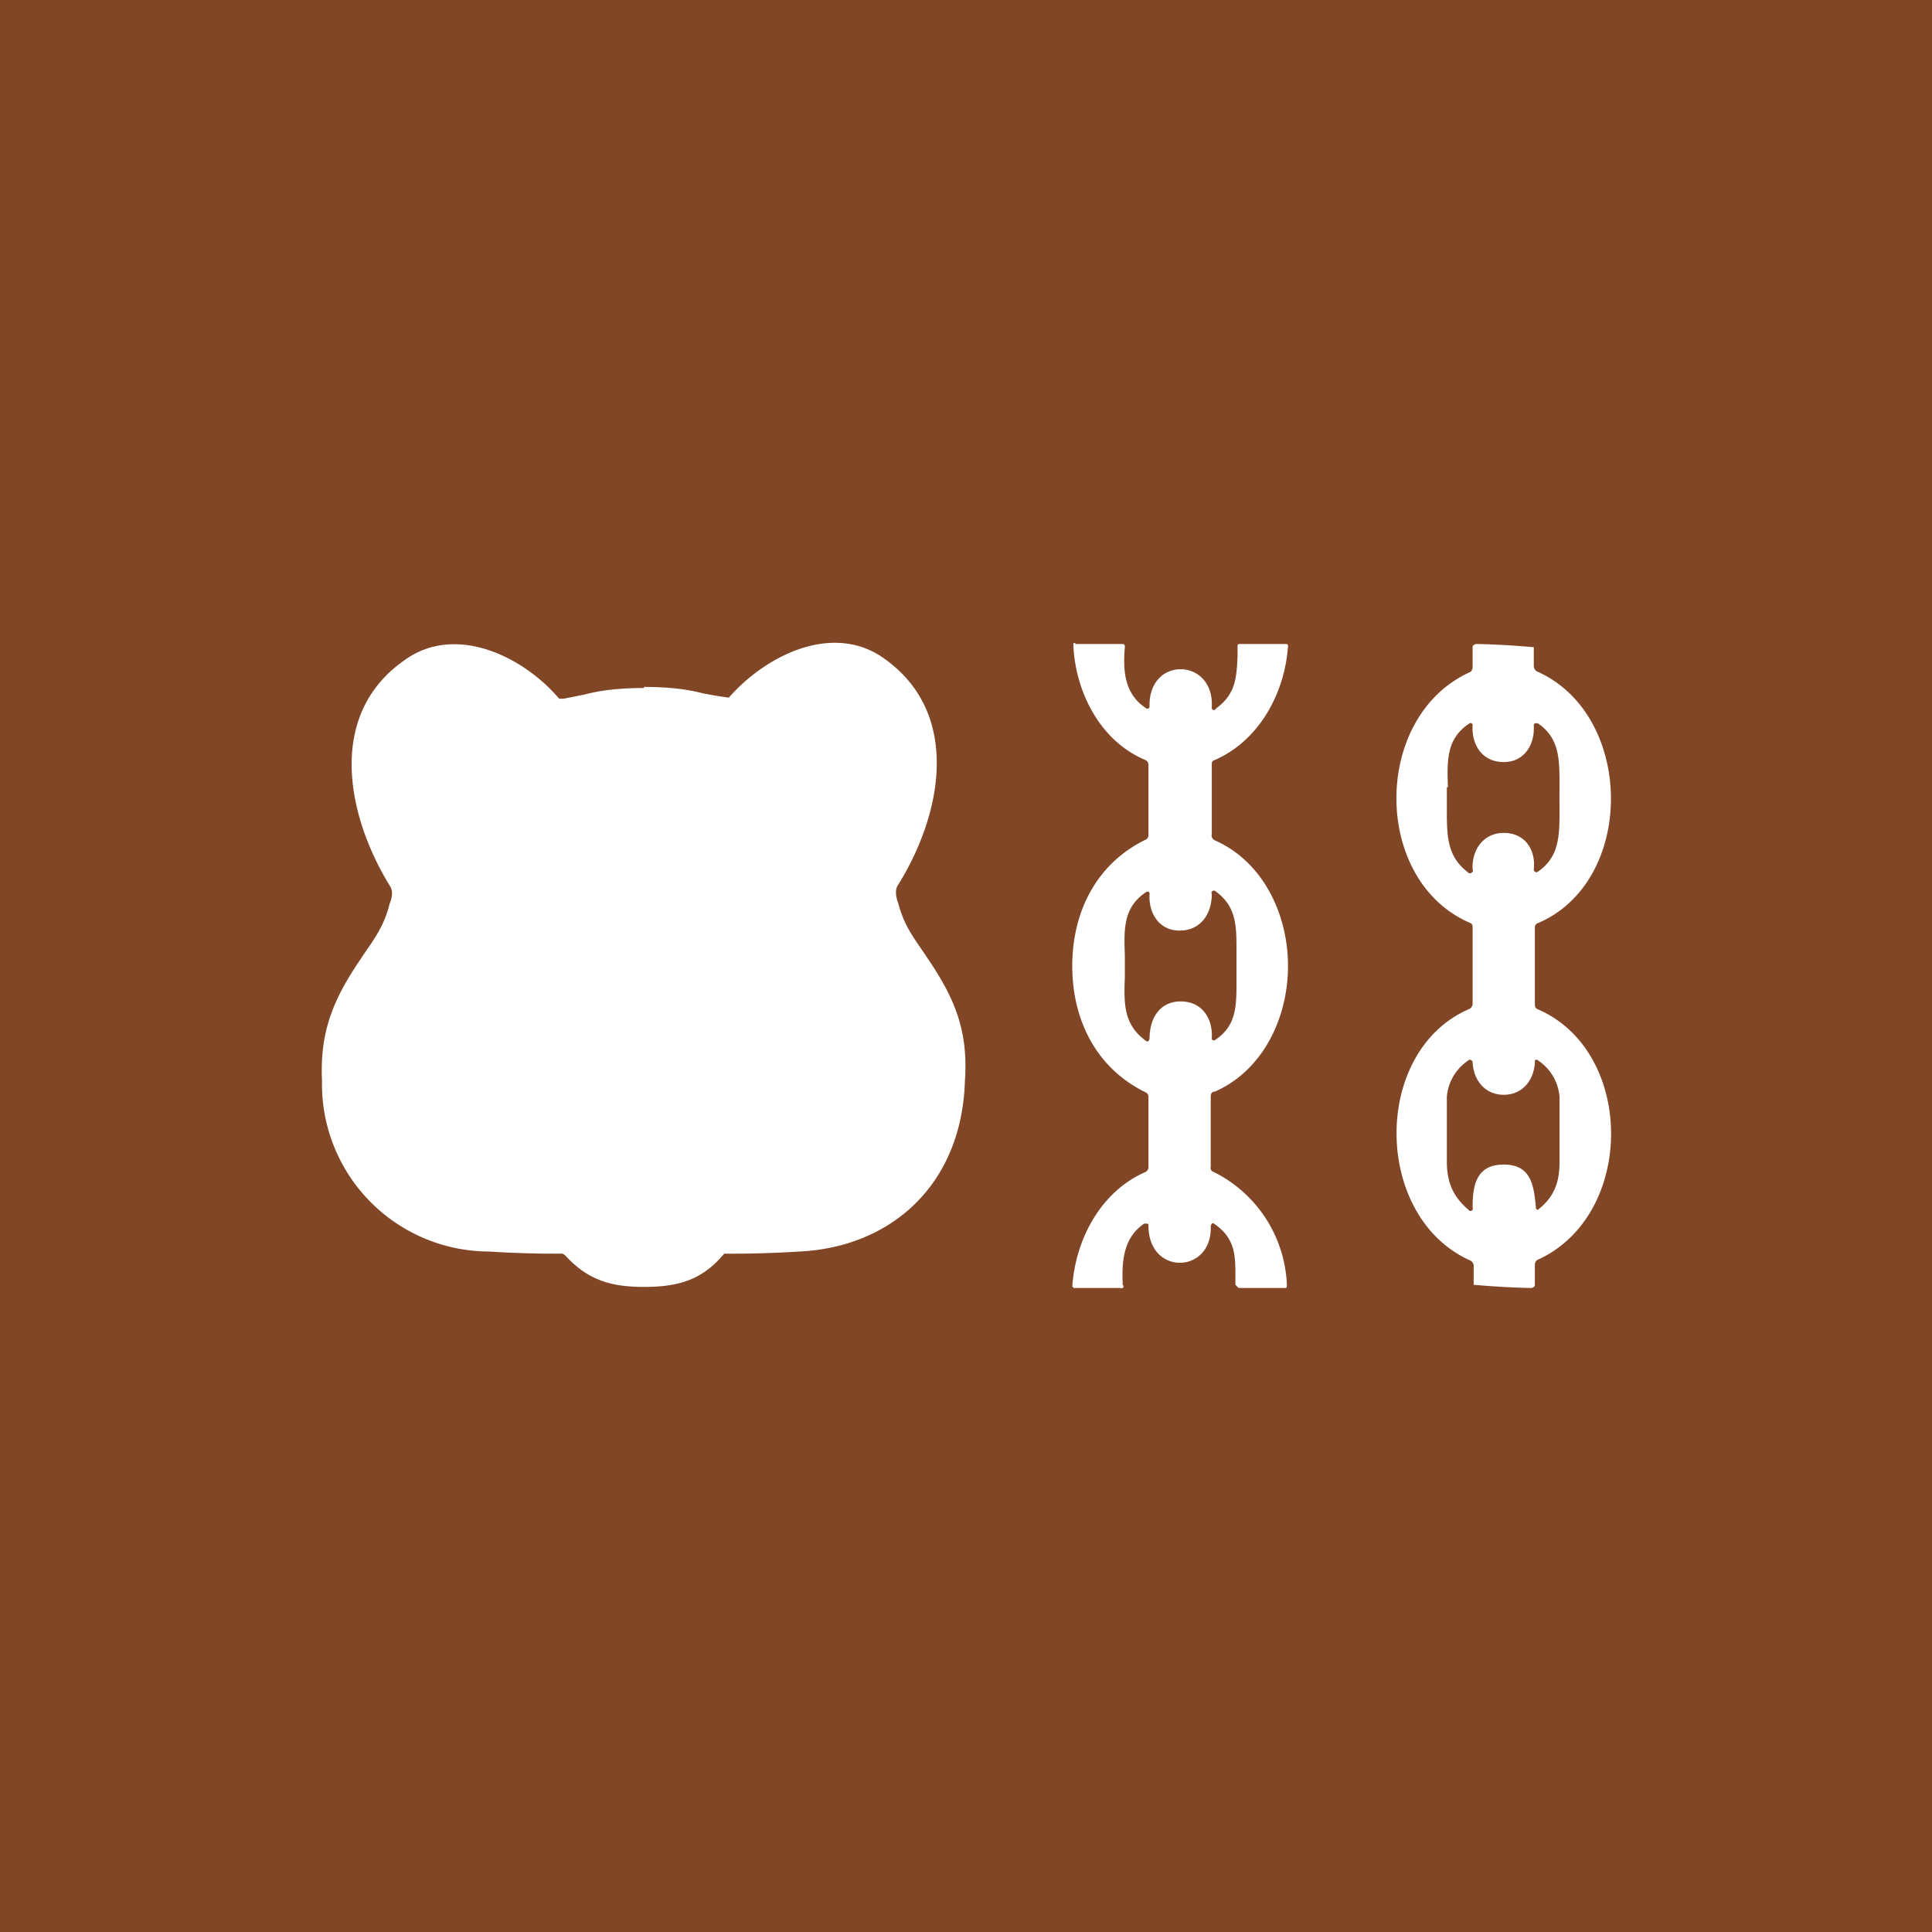 <!-- by TradingView --><svg width="18" height="18" viewBox="0 0 18 18" xmlns="http://www.w3.org/2000/svg"><path fill="#814626" d="M0 0h18v18H0z"/><path fill-rule="evenodd" d="M11.32 10.17c.45-.2.68-.69.68-1.17s-.23-.97-.68-1.17a.05.05 0 0 1-.03-.06v-.64c0-.03 0-.04.03-.05.41-.18.65-.62.68-1.06 0-.01 0-.02-.02-.02h-.43c-.01 0-.02 0-.02.02v.1c-.01.2-.02.35-.2.48a.02.02 0 0 1-.04-.01v-.01c.02-.45-.59-.47-.58 0a.02.02 0 0 1-.01.02.02.02 0 0 1-.02 0c-.2-.13-.22-.34-.2-.57v-.01a.02.02 0 0 0-.02-.02h-.44A.01.01 0 0 0 10 6v.01c.02.45.26.9.67 1.07a.05.05 0 0 1 .03.05v.65a.05.05 0 0 1-.02.04c-.46.22-.69.67-.69 1.18 0 .51.23.96.69 1.18a.05.05 0 0 1 .02.04v.65a.05.05 0 0 1-.03.05c-.41.18-.65.62-.68 1.07h.01V12h.44a.02.02 0 0 0 .02 0 .02.02 0 0 0 0-.03c-.01-.23.01-.44.2-.57h.02a.02.02 0 0 1 .02.01v.01c0 .47.6.45.58 0l.01-.02a.02.02 0 0 1 .02 0c.19.13.2.28.2.47v.1l.03.03h.43c.01 0 .02 0 .02-.02a1.23 1.23 0 0 0-.68-1.06.04.04 0 0 1-.03-.05v-.64c0-.03 0-.05.03-.06Zm-.03-1.84c0 .18-.1.34-.3.34-.19 0-.29-.16-.28-.34v-.01a.02.02 0 0 0-.03-.01c-.21.14-.21.33-.2.59v.2c-.01.26-.01.45.2.6a.02.02 0 0 0 .02 0l.01-.02c0-.2.1-.35.29-.35.2 0 .3.16.29.34v.01a.02.02 0 0 0 .03.01c.21-.14.2-.33.2-.59v-.2c0-.26.01-.45-.2-.6a.02.02 0 0 0-.02 0 .02.02 0 0 0-.01.03ZM6 6.4c.22 0 .4.02.55.06a4.59 4.59 0 0 0 .24.04c.35-.4.97-.7 1.44-.37.73.51.55 1.45.14 2.11-.03.04-.03.1 0 .18.05.19.13.3.24.46l.08.12c.22.34.33.63.3 1.07-.03.98-.7 1.55-1.54 1.59a9.87 9.87 0 0 1-.7.02.1.1 0 0 0-.02.02c-.2.23-.42.29-.73.29-.3 0-.52-.06-.73-.29a.1.1 0 0 0-.03-.02 9.98 9.98 0 0 1-.69-.02A1.56 1.56 0 0 1 3 10.07c-.02-.43.09-.72.31-1.06l.08-.12c.11-.16.19-.27.24-.47.03-.07.03-.13 0-.17-.41-.67-.58-1.6.14-2.1.47-.34 1.1-.04 1.44.36h.04l.2-.04c.15-.04.33-.06.55-.06ZM14.3 9v.35c0 .02 0 .04.02.05.92.39.92 1.93 0 2.34a.06.06 0 0 0-.02.05v.18c0 .02-.02.03-.04.03a7.89 7.89 0 0 1-.53-.03v-.18a.06.06 0 0 0-.04-.05c-.9-.41-.91-1.95 0-2.34.02-.01.03-.03.03-.05v-.71c0-.01 0-.03-.02-.04-.92-.39-.92-1.93 0-2.34a.06.06 0 0 0 .02-.05v-.18c0-.02.02-.03.04-.03a7.81 7.81 0 0 1 .53.03v.18a.06.06 0 0 0 .04.05c.9.41.91 1.95 0 2.34a.04.04 0 0 0-.03.04V9Zm-.82-1.67v.2c0 .26 0 .45.2.6a.02.02 0 0 0 .03 0 .02.02 0 0 0 .01-.03c-.01-.18.1-.34.29-.34.2 0 .3.16.28.34a.02.02 0 0 0 .01.02.02.02 0 0 0 .03 0c.2-.14.2-.33.2-.6a7.75 7.75 0 0 1 0-.19c0-.26 0-.45-.2-.59h-.01a.02.02 0 0 0-.03.02c.01.18-.09.34-.28.34-.2 0-.3-.16-.29-.34v-.01a.02.02 0 0 0-.03-.01c-.21.14-.21.33-.2.6Zm.82 2.57c-.01.17-.12.3-.29.3-.17 0-.28-.13-.29-.3a.02.02 0 0 0-.01-.02.02.02 0 0 0-.03 0 .45.45 0 0 0-.2.34v.6c0 .2.06.33.2.45a.02.02 0 0 0 .04-.02c0-.2.03-.4.29-.4s.28.2.3.4v.01l.01.01h.01c.15-.12.2-.25.2-.45v-.6a.45.45 0 0 0-.2-.34.02.02 0 0 0-.03 0v.02Z" fill="#fff"/></svg>